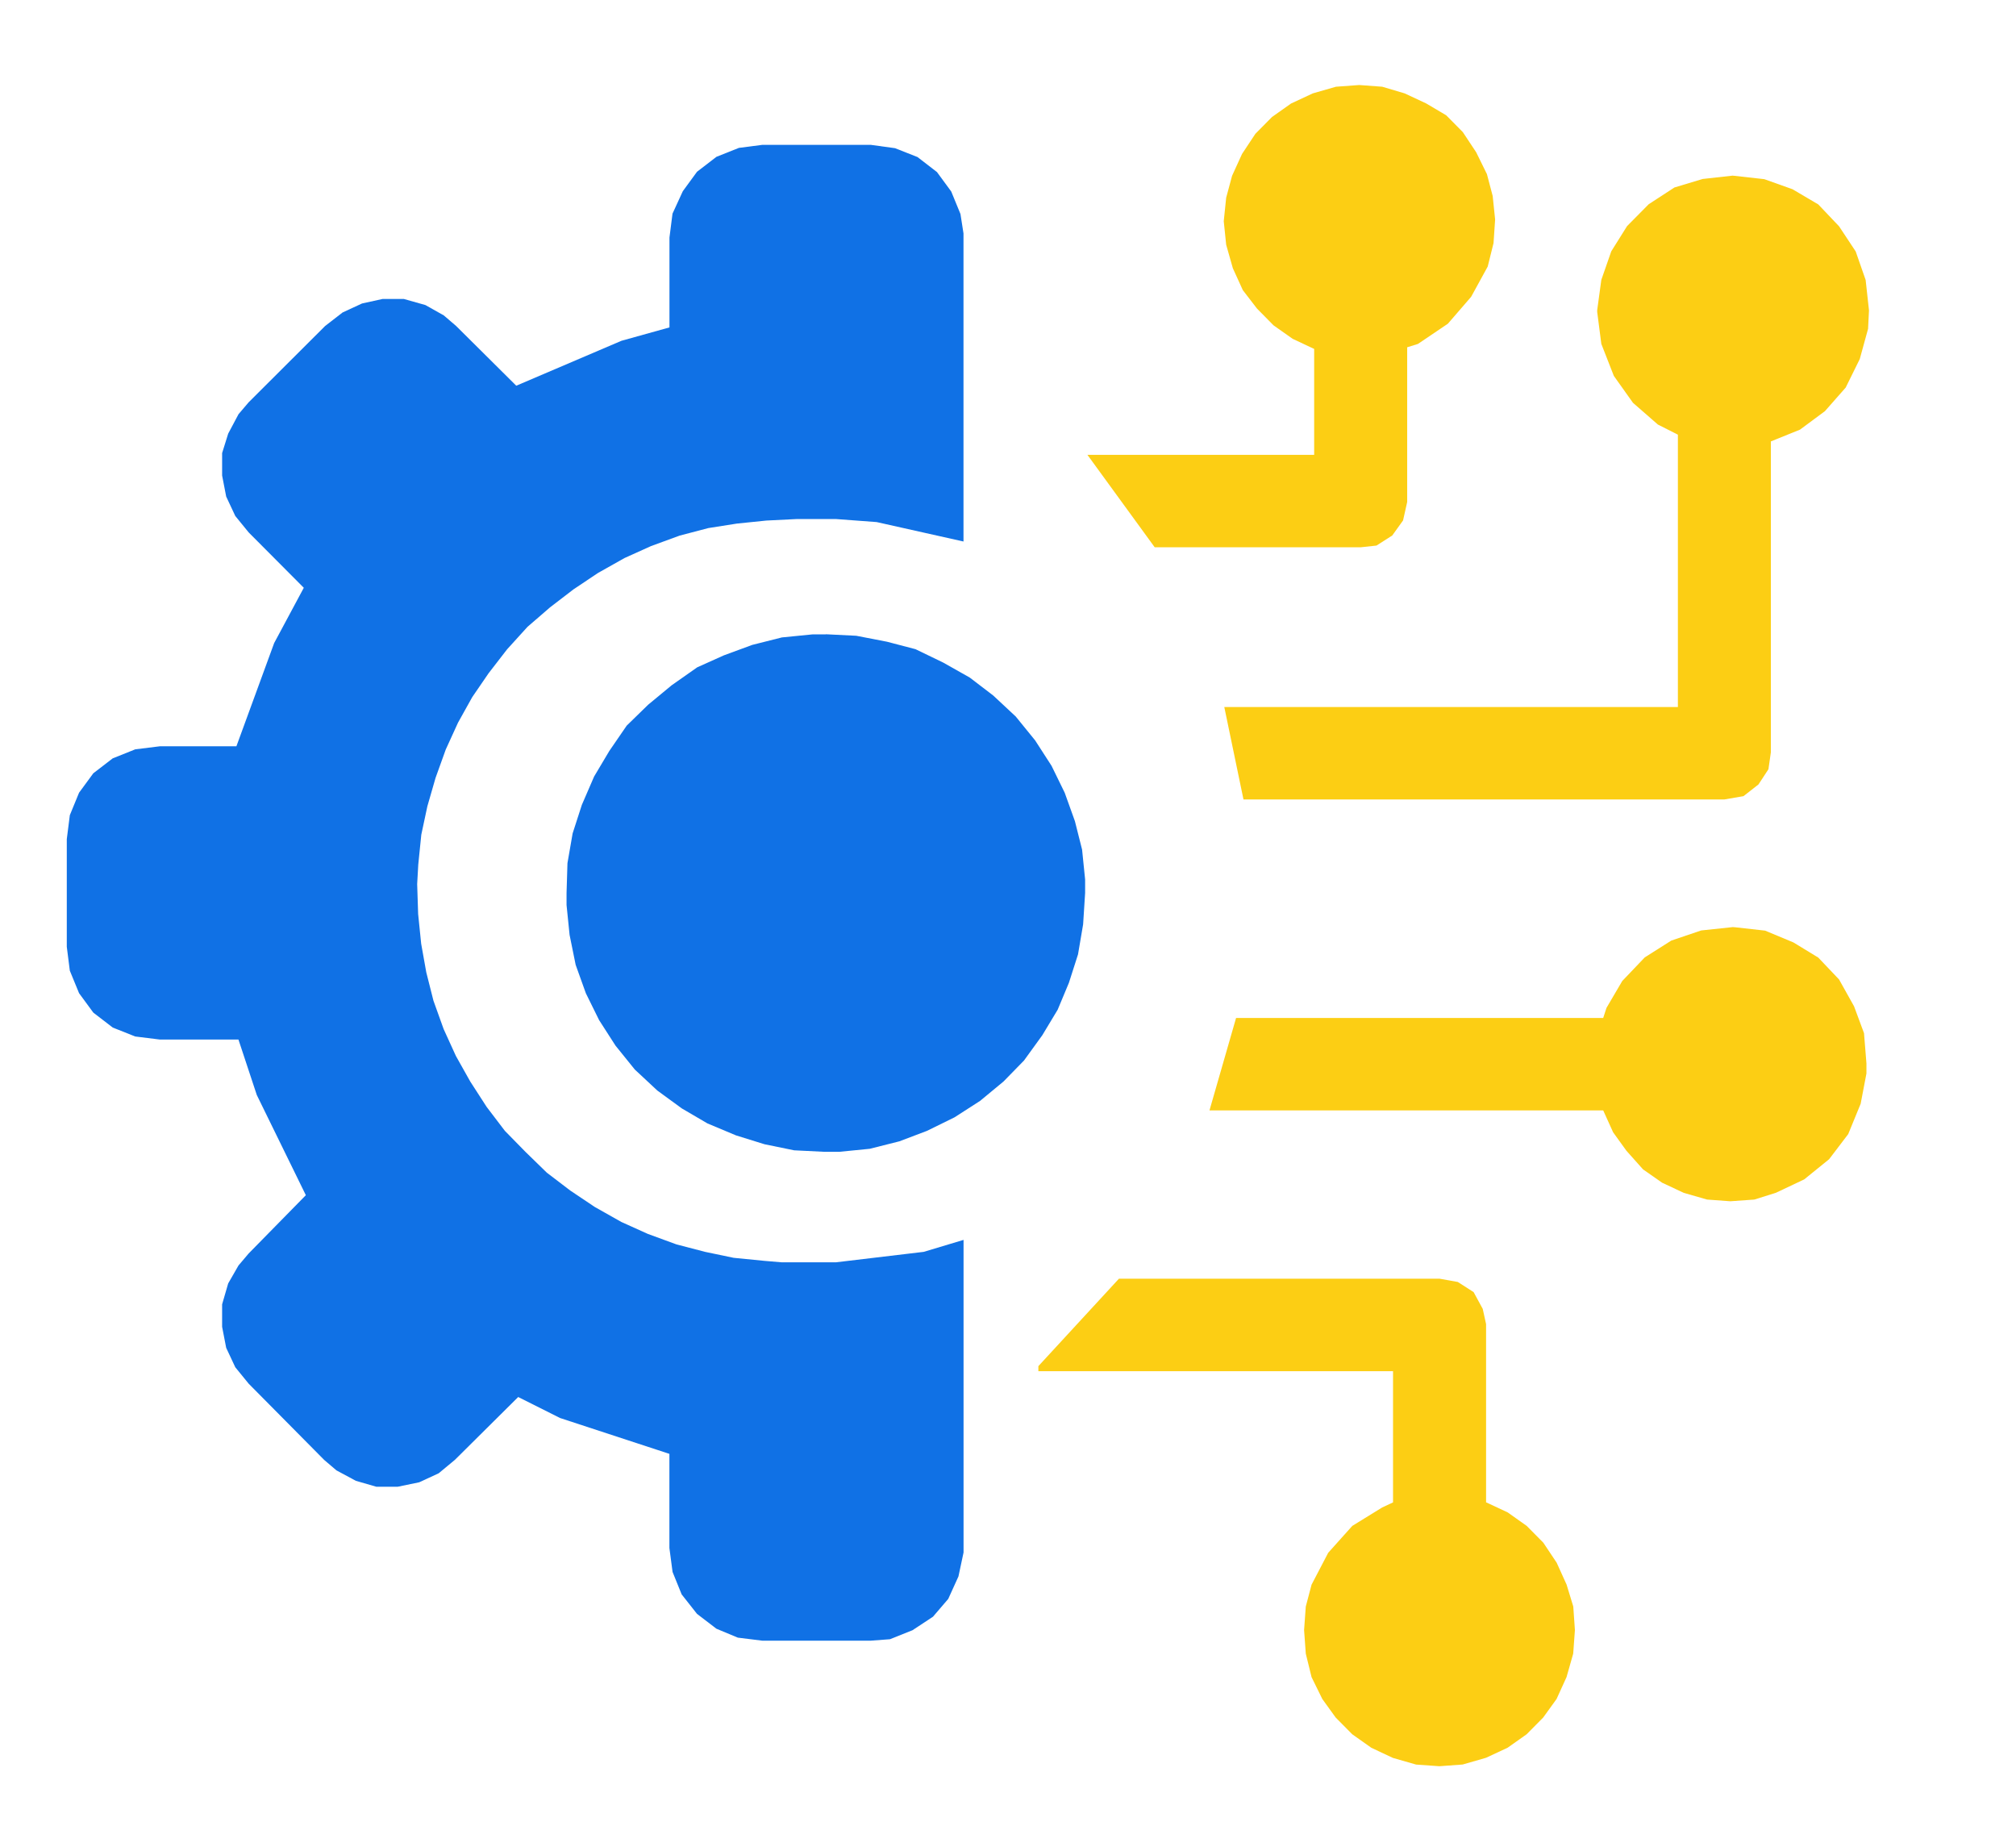 <svg xmlns="http://www.w3.org/2000/svg" xmlns:xlink="http://www.w3.org/1999/xlink" xmlns:lucid="lucid" width="332" height="300"><g transform="translate(-189 -46)" lucid:page-tab-id="0_0"><path d="M260 344.33c0-3.3 2.7-6 6-6h228c3.3 0 6 2.7 6 6v51.34c0 3.3-2.7 6-6 6H266c-3.3 0-6-2.7-6-6z" stroke="#000" stroke-opacity="0" fill="#fff" fill-opacity="0"/><use xlink:href="#a" transform="matrix(1,0,0,1,265,343.333) translate(-54.4 38.111)"/><path d="M336.4 70.4l3.7 1.46 3.2 2.47 2.35 3.2 1.52 3.7.5 3.2v50.73l-14.3-3.2-6.72-.5h-6.4l-5.04.25-4.87.5-4.7.74-4.72 1.24-4.7 1.72-4.37 1.97-4.37 2.46-4.04 2.7-3.87 2.97-3.7 3.2-3.36 3.7-3.04 3.93-2.7 3.94-2.34 4.2-2.02 4.42-1.68 4.67-1.35 4.68-1 4.68-.5 4.93-.18 3.2.16 4.93.5 4.9.84 4.7 1.18 4.67 1.68 4.68 2.02 4.43 2.36 4.2 2.7 4.18 3 3.94 3.38 3.45 3.53 3.44 3.87 2.95 4.03 2.7 4.38 2.47 4.37 1.97 4.7 1.72 4.72 1.23 4.7.98 5.05.5 2.86.24h8.93l14.45-1.72 6.57-1.97v51.47l-.84 3.94-1.68 3.7-2.52 2.94-3.37 2.22-3.7 1.48-3.2.24h-17.82l-4.04-.5-3.53-1.47-3.2-2.45-2.52-3.2-1.5-3.7-.52-3.94v-15.5l-18-5.9-6.9-3.46-10.42 10.34-2.68 2.22-3.2 1.48-3.53.73h-3.54l-3.36-.97-3.2-1.72-2.02-1.72-12.44-12.56-2.2-2.7-1.5-3.2-.67-3.46v-3.7l1-3.44 1.7-2.96 1.67-1.97 9.42-9.6-8.08-16.5-3.02-9.13H215.3l-4.03-.5-3.7-1.47-3.2-2.46-2.35-3.2-1.52-3.7-.5-3.94v-17.73l.5-3.94 1.52-3.7 2.35-3.2 3.2-2.46 3.7-1.48 4.04-.5h12.62l6.22-17 4.88-9.1-9.08-9.12-2.2-2.7-1.5-3.2-.67-3.46v-3.7l1-3.2 1.7-3.2 1.67-1.96 12.6-12.57 2.87-2.22 3.2-1.48 3.37-.74h3.53l3.54 1 3.02 1.7 2.02 1.73 9.92 9.85 17.33-7.4 7.9-2.2v-14.8l.5-3.93 1.7-3.7 2.34-3.2 3.2-2.46 3.7-1.47 3.87-.5h17.83zm31.62 196.03l.17-.24v.23zm-43.05-116l5.04.25 5.06.98 4.7 1.23 4.55 2.2 4.38 2.47 3.87 2.96 3.7 3.45 3.2 3.94 2.7 4.18 2.17 4.44 1.68 4.68 1.18 4.68.5 4.92v2.22l-.33 5.17-.84 4.94-1.5 4.68-1.85 4.43-2.53 4.2-3.02 4.17-3.37 3.45-3.87 3.2-4.2 2.7-4.54 2.23-4.54 1.72-4.88 1.23-5.05.5h-2.35l-5.05-.25-4.88-1-4.7-1.46-4.7-1.97-4.22-2.47-4.04-2.95-3.7-3.45-3.18-3.94-2.7-4.2-2.18-4.42-1.68-4.68-1-4.93-.5-4.92v-1.96l.15-4.93.85-4.9 1.52-4.7 2.02-4.67 2.5-4.2 2.87-4.18 3.53-3.44 3.87-3.2 4.2-2.95 4.38-1.97 4.7-1.73 4.88-1.23 5.05-.5h2.2z" stroke="#000" stroke-opacity="0" fill="#1071e5"/><path d="M429.08 257.08l2.6 1.67 1.5 2.76.55 2.5v29.35l3.56 1.66 3.13 2.22 2.74 2.77 2.2 3.3 1.63 3.6 1.1 3.6.27 3.88-.28 3.88-1.1 3.87-1.64 3.6-2.2 3.05-2.73 2.76-3.14 2.22-3.57 1.66-3.83 1.1-3.83.28-3.83-.27-3.83-1.1-3.55-1.67-3.14-2.22-2.73-2.76-2.2-3.05-1.77-3.6-.95-3.87-.28-3.88.28-3.87.95-3.6 2.74-5.25 3.97-4.43 4.93-3.04 1.78-.83v-21.6H360v-.83l13.27-14.4h52.8zm45.7-58.4l4.9.55 4.66 1.94 4.1 2.5 3.42 3.6 2.47 4.42 1.64 4.42.4 4.98v1.66l-.95 4.98-2.05 5-3.15 4.14-4.1 3.32-4.65 2.2-3.56 1.12-3.95.28-3.83-.28-3.83-1.1-3.57-1.67-3.15-2.2-2.73-3.06-2.2-3.05-1.63-3.6h-64.84l4.38-15.22h60.46l.54-1.66 2.6-4.43 3.7-3.88 4.37-2.77 4.93-1.67 5.2-.55zm-.15-123.73l4.92.55 4.65 1.66 4.24 2.5 3.42 3.6 2.74 4.14 1.64 4.7.55 5-.15 3.04-1.37 4.98-2.32 4.7-3.42 3.88-4.1 3.04-4.8 1.94v51.2l-.4 2.78-1.64 2.5-2.47 1.93-3.14.54h-79.2l-3.16-15.22h74.7v-44.84l-3.3-1.67-4.1-3.58-3.15-4.43-2.06-5.27-.68-5.26v-.28l.68-5 1.64-4.7 2.6-4.15 3.56-3.6 4.24-2.76 4.65-1.4 4.93-.55zm-58-14.67l3.7 1.1 3.55 1.66 3.28 1.94 2.74 2.77 2.2 3.32 1.77 3.6.95 3.6.4 3.87-.26 3.88-.96 3.87-2.73 4.98-3.83 4.43-4.93 3.33-1.77.55v25.47l-.68 3.04-1.78 2.48-2.6 1.66-2.6.28h-33.92l-11.08-15.22h37.34v-17.44l-3.54-1.66-3.15-2.22L396 96.8l-2.33-3.03-1.64-3.6-1.1-3.87-.4-3.88.4-3.87.97-3.6 1.64-3.6 2.2-3.32 2.74-2.77 3.14-2.22 3.56-1.66 3.83-1.1 3.83-.28z" stroke="#000" stroke-opacity="0" fill="#fcce14"/><defs><path fill="#1071e5" d="M52 0v-580h131V0H52zm0-770h131v132H52v-132" id="b"/><path fill="#1071e5" d="M189-580h313c76 0 138 62 138 138v304C640-62 578 0 502 0H189C113 0 51-62 51-138v-304c0-76 62-138 138-138zm313 131H189c-4 0-7 3-7 7v304c0 4 3 7 7 7h313c4 0 7-3 7-7v-304c0-4-3-7-7-7" id="c"/><path fill="#1071e5" d="M410-449H184v311c0 4 3 7 7 7h219V0H191C114 0 53-62 53-138v-632h131v190h226v131" id="d"/><path fill="#282c33" d="M468-361v131H59v-131h409" id="e"/><path fill="#fcce14" d="M503-580c76 0 138 62 138 138V0H190C114 0 52-62 52-138v-218h458v-86c0-4-3-7-7-7H52v-131h451zm7 449v-93H183v86c0 4 3 7 7 7h320" id="f"/><path fill="#fcce14" d="M511-580h131v442C642-62 580 0 504 0H191C114 0 53-62 53-138v-442h131v442c0 4 3 7 7 7h313c4 0 7-3 7-7v-442" id="g"/><path fill="#fcce14" d="M410-449H184v311c0 4 3 7 7 7h219V0H191C114 0 53-62 53-138v-632h131v190h226v131" id="h"/><path fill="#fcce14" d="M189-580h313c76 0 138 62 138 138v304C640-62 578 0 502 0H189C113 0 51-62 51-138v-304c0-76 62-138 138-138zm313 131H189c-4 0-7 3-7 7v304c0 4 3 7 7 7h313c4 0 7-3 7-7v-304c0-4-3-7-7-7" id="i"/><path fill="#fcce14" d="M773-580c76 0 138 62 138 138V0H781v-442c0-4-3-7-8-7H555c-4 0-6 3-6 7V0H417v-442c0-4-3-7-6-7H192c-4 0-7 3-7 7V0H54v-580h719" id="j"/><path fill="#fcce14" d="M190-580h322v131H190c-4 0-7 3-7 7V0H52v-442c0-76 62-138 138-138" id="k"/><g id="a"><use transform="matrix(0.044,0,0,0.044,0,0)" xlink:href="#b"/><use transform="matrix(0.044,0,0,0.044,10.356,0)" xlink:href="#c"/><use transform="matrix(0.044,0,0,0.044,40,0)" xlink:href="#d"/><use transform="matrix(0.044,0,0,0.044,59.422,0)" xlink:href="#e"/><use transform="matrix(0.044,0,0,0.044,82.4,0)" xlink:href="#f"/><use transform="matrix(0.044,0,0,0.044,113.244,0)" xlink:href="#g"/><use transform="matrix(0.044,0,0,0.044,143.111,0)" xlink:href="#h"/><use transform="matrix(0.044,0,0,0.044,162.533,0)" xlink:href="#i"/><use transform="matrix(0.044,0,0,0.044,193.289,0)" xlink:href="#j"/><use transform="matrix(0.044,0,0,0.044,234.978,0)" xlink:href="#f"/><use transform="matrix(0.044,0,0,0.044,265.822,0)" xlink:href="#h"/><use transform="matrix(0.044,0,0,0.044,285.244,0)" xlink:href="#i"/><use transform="matrix(0.044,0,0,0.044,315.333,0)" xlink:href="#k"/></g></defs></g></svg>